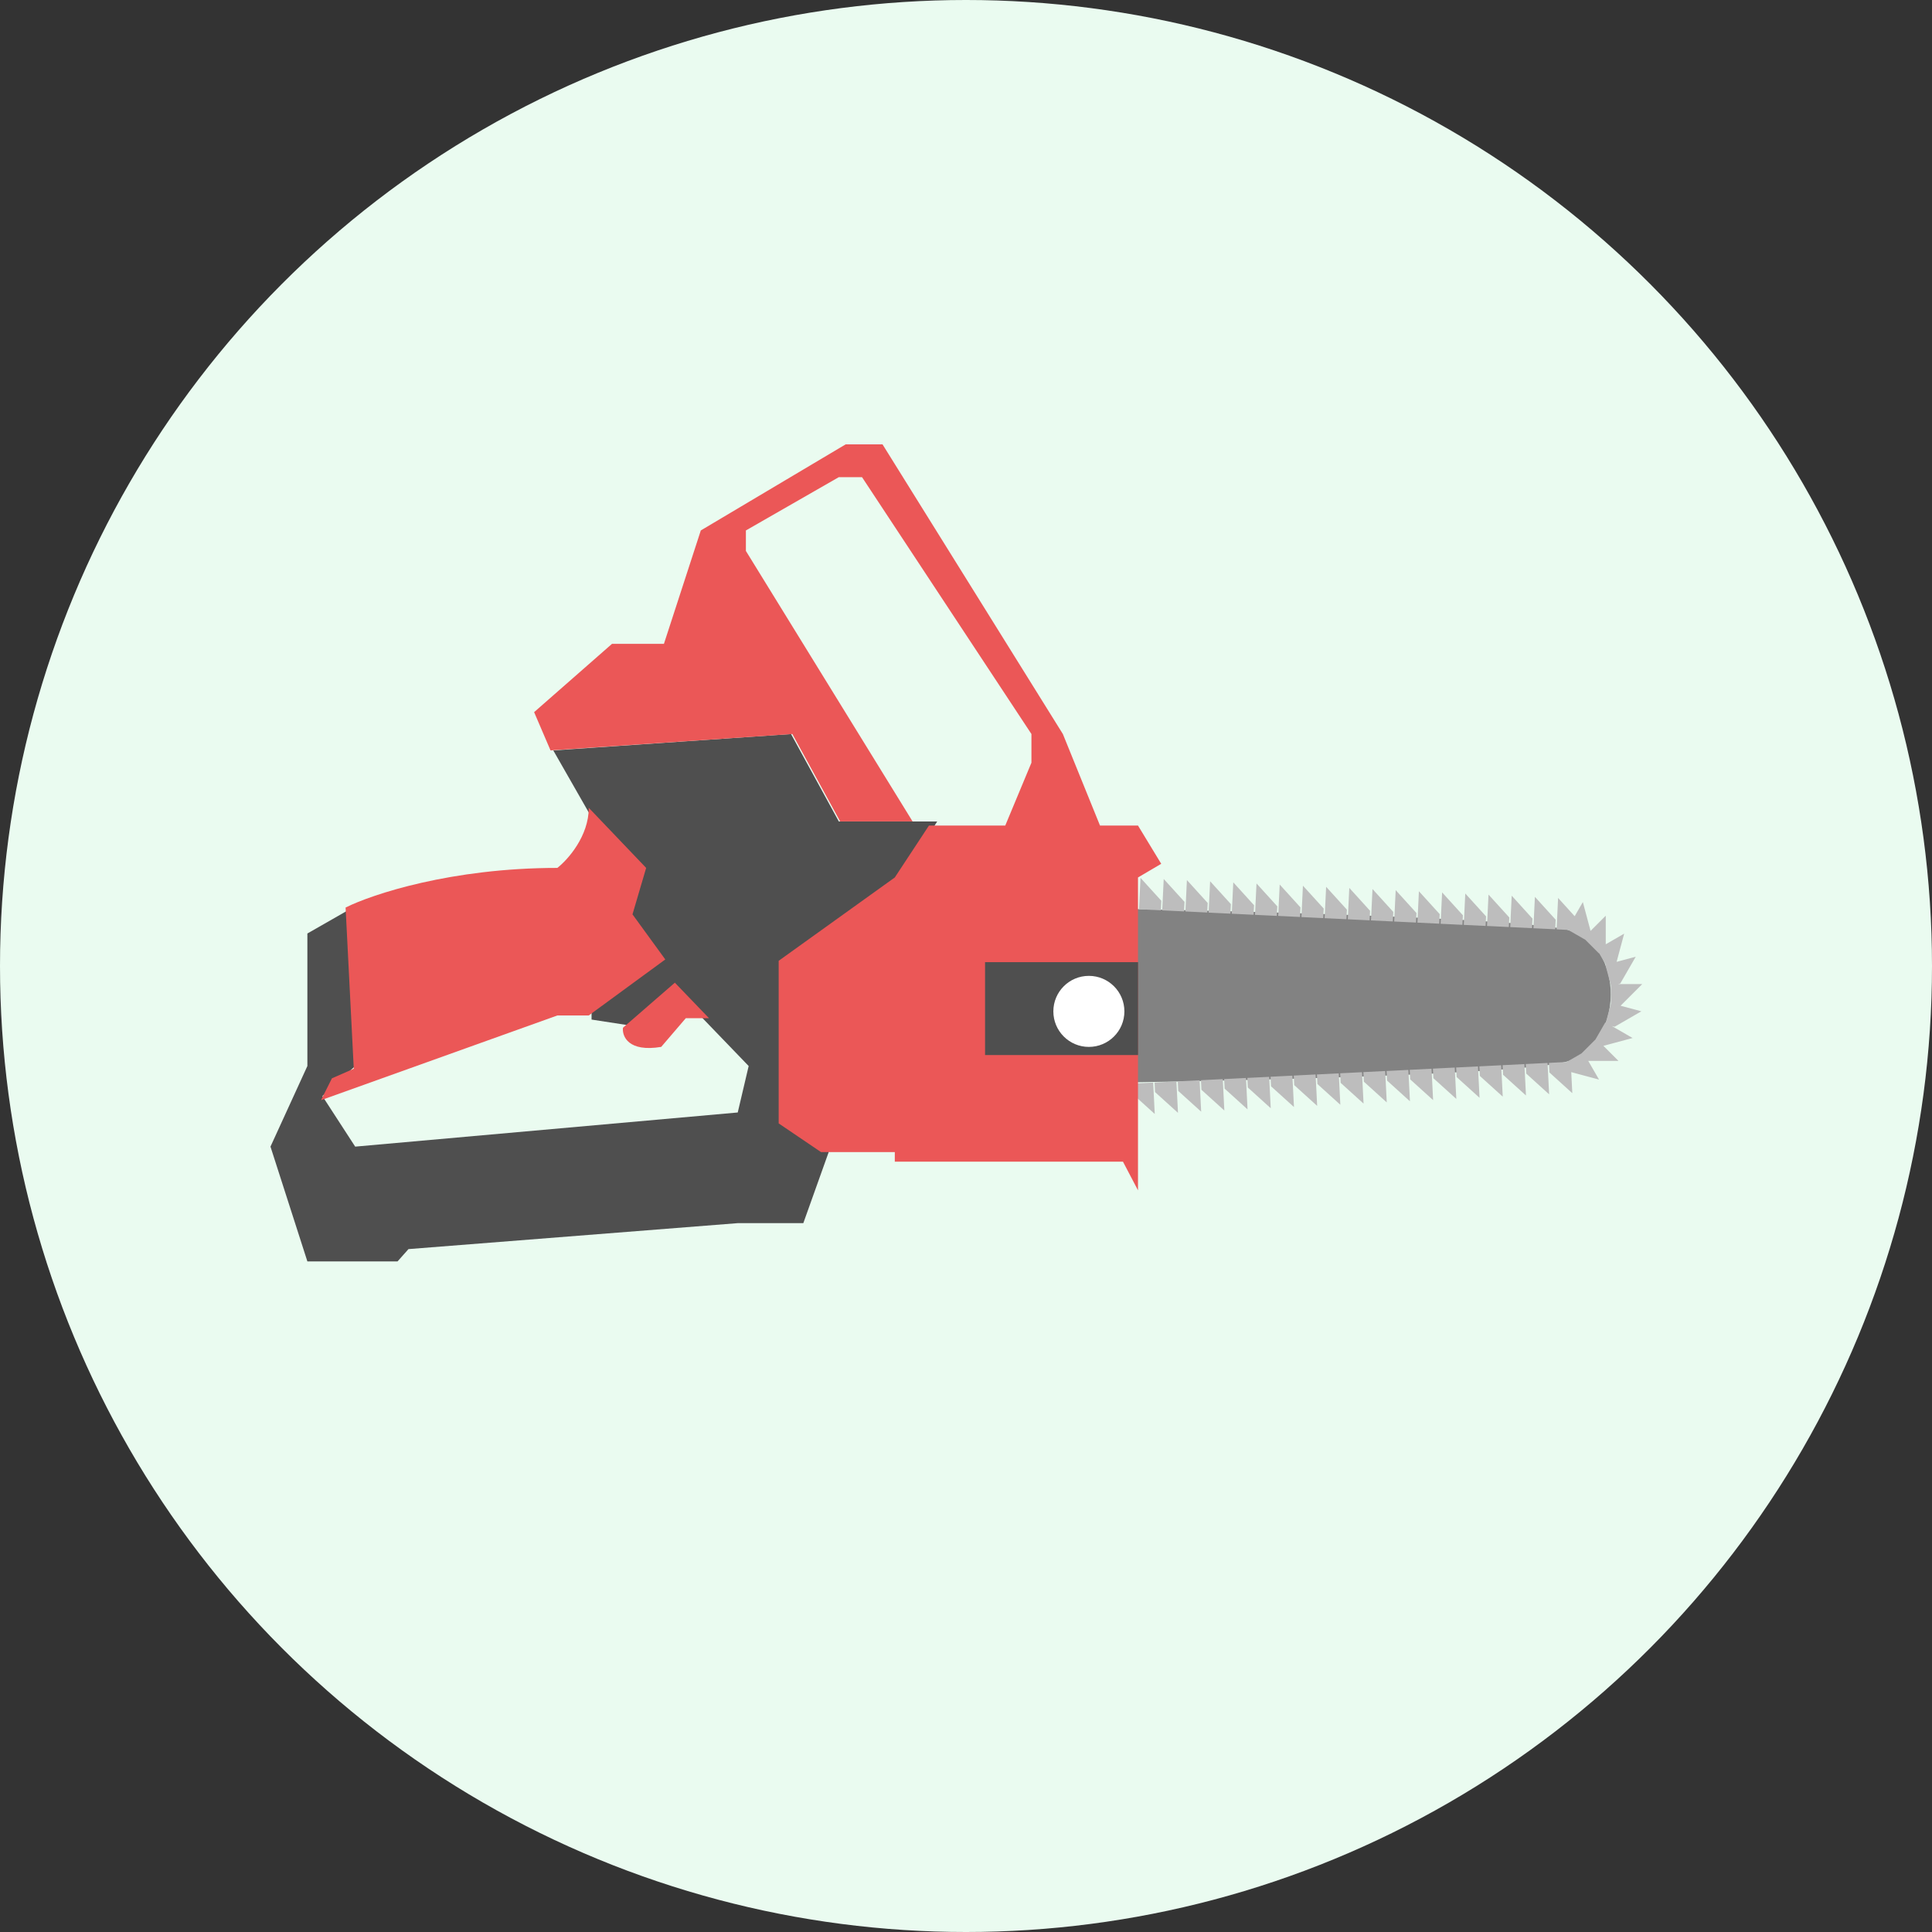 <svg width="122" height="122" viewBox="0 0 122 122" fill="none" xmlns="http://www.w3.org/2000/svg">
<rect x="0" y="0" width="122" height="122" fill="#333333" stroke="none"/>
<circle cx="61" cy="61" r="61" fill="#EAFBF0"/>
<path d="M71.174 68.351V57.395C71.174 57.395 94.986 57.826 98.868 58.689C102.75 59.551 102.578 66.108 98.868 67.057C95.158 68.006 71.174 68.351 71.174 68.351Z" fill="#828282"/>
<path fill-rule="evenodd" clip-rule="evenodd" d="M72.02 55.434L71.954 56.812L71.925 57.416L73.304 57.482L73.333 56.879L72.02 55.434ZM73.485 55.504L73.419 56.883L73.39 57.486L74.769 57.552L74.798 56.949L73.485 55.504ZM74.884 56.953L74.95 55.574L76.263 57.019L76.234 57.623L74.855 57.556L74.884 56.953ZM76.415 55.647L76.349 57.025L76.32 57.629L77.698 57.695L77.727 57.092L76.415 55.647ZM77.811 57.096L77.878 55.717L79.19 57.162L79.161 57.765L77.782 57.699L77.811 57.096ZM79.345 55.787L79.278 57.166L79.249 57.769L80.628 57.836L80.657 57.232L79.345 55.787ZM80.743 57.234L80.809 55.855L82.122 57.301L82.093 57.904L80.714 57.837L80.743 57.234ZM82.276 55.928L82.21 57.306L82.181 57.91L83.56 57.976L83.589 57.373L82.276 55.928ZM83.675 57.377L83.741 55.998L85.054 57.443L85.025 58.046L83.646 57.98L83.675 57.377ZM85.204 56.068L85.138 57.447L85.109 58.05L86.487 58.117L86.516 57.514L85.204 56.068ZM86.603 57.517L86.669 56.139L87.981 57.584L87.952 58.187L86.573 58.121L86.603 57.517ZM88.134 56.209L88.067 57.588L88.038 58.191L89.417 58.257L89.446 57.654L88.134 56.209ZM89.534 57.658L89.6 56.279L90.913 57.724L90.884 58.328L89.505 58.261L89.534 57.658ZM91.065 56.352L90.999 57.73L90.97 58.334L92.349 58.4L92.378 57.797L91.065 56.352ZM92.462 57.801L92.528 56.422L93.841 57.867L93.812 58.47L92.433 58.404L92.462 57.801ZM93.995 56.49L93.929 57.869L93.9 58.472L95.278 58.539L95.308 57.935L93.995 56.49ZM95.394 57.939L95.46 56.56L96.772 58.006L96.743 58.609L95.365 58.543L95.394 57.939ZM96.925 56.633L96.858 58.012L96.829 58.615L98.208 58.681L98.237 58.078L96.925 56.633ZM98.323 58.082L98.39 56.703L99.436 57.856L99.952 56.963L100.44 58.784L101.398 57.826L101.398 59.629L102.561 58.957L102.084 60.738L103.292 60.414L102.316 62.105L102.182 62.141H102.324H103.704L102.335 63.51L103.647 63.861L101.957 64.837L101.783 64.791L101.897 64.857L103.093 65.547L101.25 66.04L102.202 66.992H100.293L100.974 68.172L99.22 67.702L99.286 69.031L97.839 67.721L97.809 67.118L98.927 67.062L99.871 66.517L100.747 65.641L101.374 64.555L101.403 64.571L101.72 63.389V62.213L101.375 60.928L101.403 60.92L100.983 60.192L100.971 60.205L100.112 59.346L99.028 58.721L98.294 58.685L98.323 58.082ZM97.754 67.725L97.823 69.103L96.376 67.793L96.346 67.19L97.724 67.122L97.754 67.725ZM96.36 69.176L96.292 67.797L96.261 67.194L94.883 67.263L94.913 67.866L96.36 69.176ZM94.825 67.871L94.894 69.25L93.446 67.94L93.416 67.337L94.795 67.268L94.825 67.871ZM93.429 69.322L93.36 67.944L93.33 67.34L91.951 67.409L91.981 68.012L93.429 69.322ZM91.893 68.016L91.962 69.394L90.514 68.085L90.484 67.481L91.863 67.413L91.893 68.016ZM90.497 69.469L90.428 68.09L90.398 67.487L89.019 67.556L89.05 68.159L90.497 69.469ZM88.965 68.164L89.034 69.543L87.587 68.233L87.557 67.63L88.935 67.561L88.965 68.164ZM87.569 69.613L87.501 68.235L87.471 67.631L86.092 67.7L86.122 68.303L87.569 69.613ZM86.036 68.309L86.104 69.688L84.657 68.377L84.627 67.774L86.006 67.706L86.036 68.309ZM84.638 69.762L84.569 68.383L84.539 67.78L83.16 67.849L83.19 68.452L84.638 69.762ZM83.106 68.453L83.175 69.832L81.727 68.522L81.697 67.919L83.076 67.85L83.106 68.453ZM81.71 69.906L81.641 68.528L81.611 67.924L80.232 67.993L80.263 68.596L81.71 69.906ZM80.174 68.602L80.243 69.981L78.796 68.671L78.766 68.067L80.144 67.999L80.174 68.602ZM78.778 70.053L78.71 68.674L78.68 68.071L77.301 68.14L77.331 68.743L78.778 70.053ZM77.245 68.746L77.313 70.125L75.866 68.815L75.836 68.212L77.215 68.143L77.245 68.746ZM75.85 70.199L75.782 68.82L75.752 68.217L74.373 68.286L74.403 68.889L75.85 70.199ZM74.317 68.893L74.386 70.272L72.938 68.962L72.908 68.358L74.287 68.29L74.317 68.893ZM72.919 70.344L72.85 68.965L72.82 68.362L71.441 68.431L71.472 69.034L72.919 70.344Z" fill="#BDBDBD"/>
<path d="M43.566 61.018L41.754 57.998L43.566 58.343L45.377 61.276L43.566 61.018Z" fill="#1C9045"/>
<path d="M46.585 57.825L45.895 56.963L52.193 52.994L53.4 53.684L46.585 57.825Z" fill="#1C9045"/>
<path d="M37.355 51.614L34.939 47.387L49.951 46.352L52.97 51.873H59.182L56.767 55.669L49.261 60.673V70.25L52.453 72.406L50.727 77.238H46.586L25.794 78.877L25.104 79.654H19.41L17.08 72.406L19.41 67.316V58.948L22.429 57.222V67.316L20.358 69.214L22.429 72.406L46.586 70.25L47.276 67.316L42.704 62.571L39.598 64.728L37.355 64.383V51.614Z" fill="#4F4F4F"/>
<path fill-rule="evenodd" clip-rule="evenodd" d="M57.627 51.872H53.054L50.034 46.351L34.764 47.386L33.728 44.97L38.646 40.657H41.925L44.254 33.496L53.399 28.061H55.729L67.117 46.351L69.462 52.131H71.861L73.328 54.547L71.861 55.409V75.166L70.912 73.355H56.504V72.751H51.845L49.171 70.939V60.672L56.504 55.409L58.661 52.131H63.479L65.132 48.163V46.351L54.434 30.131H52.968L47.101 33.496V34.79L57.627 51.872ZM40.803 54.806L37.179 51.01C37.179 52.804 35.856 54.288 35.195 54.806C28.5 54.806 23.491 56.474 21.823 57.308L22.34 67.488L20.96 68.092L20.27 69.473L35.195 64.124H37.179L42.011 60.586L39.94 57.739L40.803 54.806ZM39.337 64.9C39.28 65.446 39.682 66.453 41.753 66.108L43.306 64.296H44.772L42.615 62.053L39.337 64.9Z" fill="#EB5757"/>
<path d="M62.203 60.758H71.866V66.624H62.203V60.758Z" fill="#4F4F4F"/>
<circle cx="68.759" cy="63.866" r="2.243" fill="white"/>
</svg>
